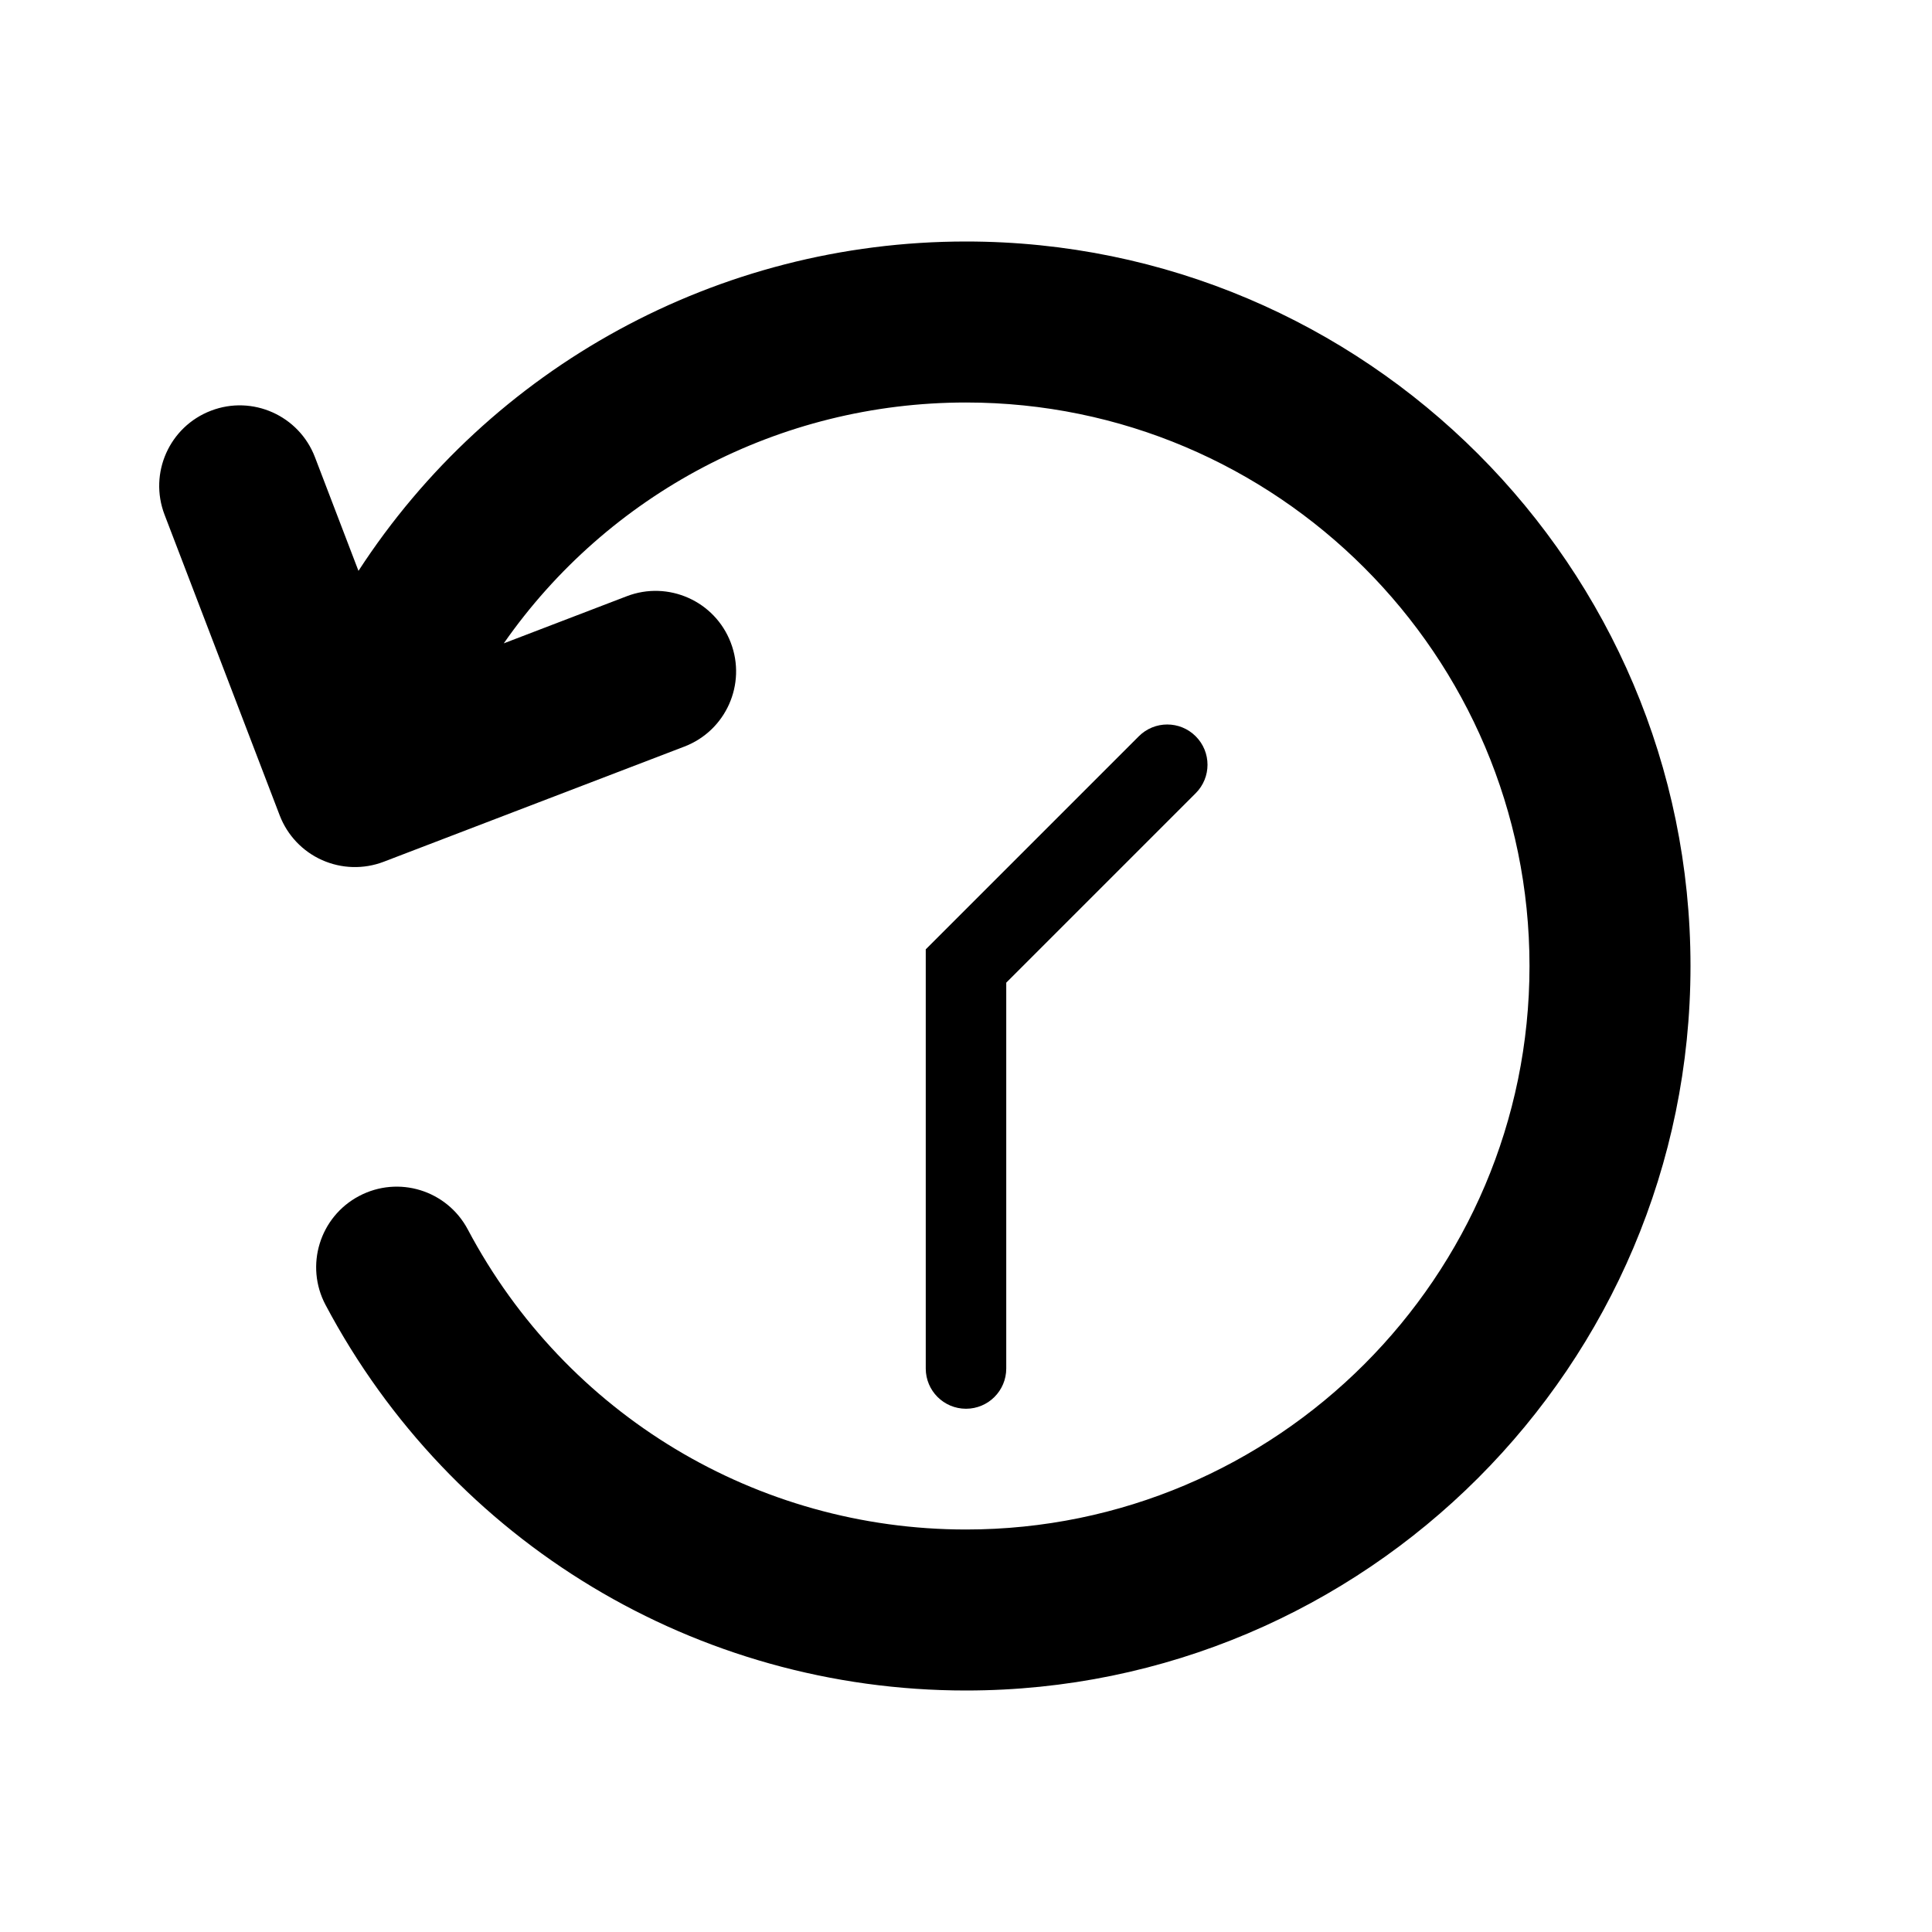 <?xml version="1.0" encoding="utf-8"?>
<!-- Generator: Adobe Illustrator 16.0.0, SVG Export Plug-In . SVG Version: 6.00 Build 0)  -->
<!DOCTYPE svg PUBLIC "-//W3C//DTD SVG 1.1//EN" "http://www.w3.org/Graphics/SVG/1.1/DTD/svg11.dtd">
<svg version="1.1" id="Layer_1" xmlns="http://www.w3.org/2000/svg" xmlns:xlink="http://www.w3.org/1999/xlink" x="0px" y="0px"
	 width="48px" height="48px" viewBox="0 0 48 48" enable-background="new 0 0 48 48" xml:space="preserve">
<g>
	<path d="M24,6c-6.174,0-11.812,3.129-15.094,8.183l-1.082-2.827c-0.396-1.032-1.553-1.548-2.583-1.152
		c-1.032,0.395-1.548,1.551-1.153,2.583l2.861,7.471c0.19,0.495,0.569,0.895,1.054,1.111c0.485,0.215,1.033,0.231,1.53,0.041
		l7.471-2.862c1.031-0.395,1.547-1.552,1.151-2.583c-0.395-1.033-1.554-1.547-2.583-1.152l-3.056,1.171
		C15.101,12.277,19.355,10,24,10c7.72,0,14,6.28,14,14s-6.28,14-14,14c-5.198,0-9.94-2.855-12.377-7.453
		c-0.518-0.977-1.725-1.35-2.704-0.831c-0.977,0.518-1.348,1.729-0.831,2.704C11.221,38.329,17.317,42,24,42c9.925,0,18-8.075,18-18
		C42,14.075,33.925,6,24,6z"/>
	<path d="M25,34v-9.586l4.707-4.707c0.391-0.391,0.391-1.023,0-1.414s-1.023-0.391-1.414,0L23,23.586V34c0,0.553,0.448,1,1,1
		S25,34.553,25,34z"/>
</g>
</svg>
